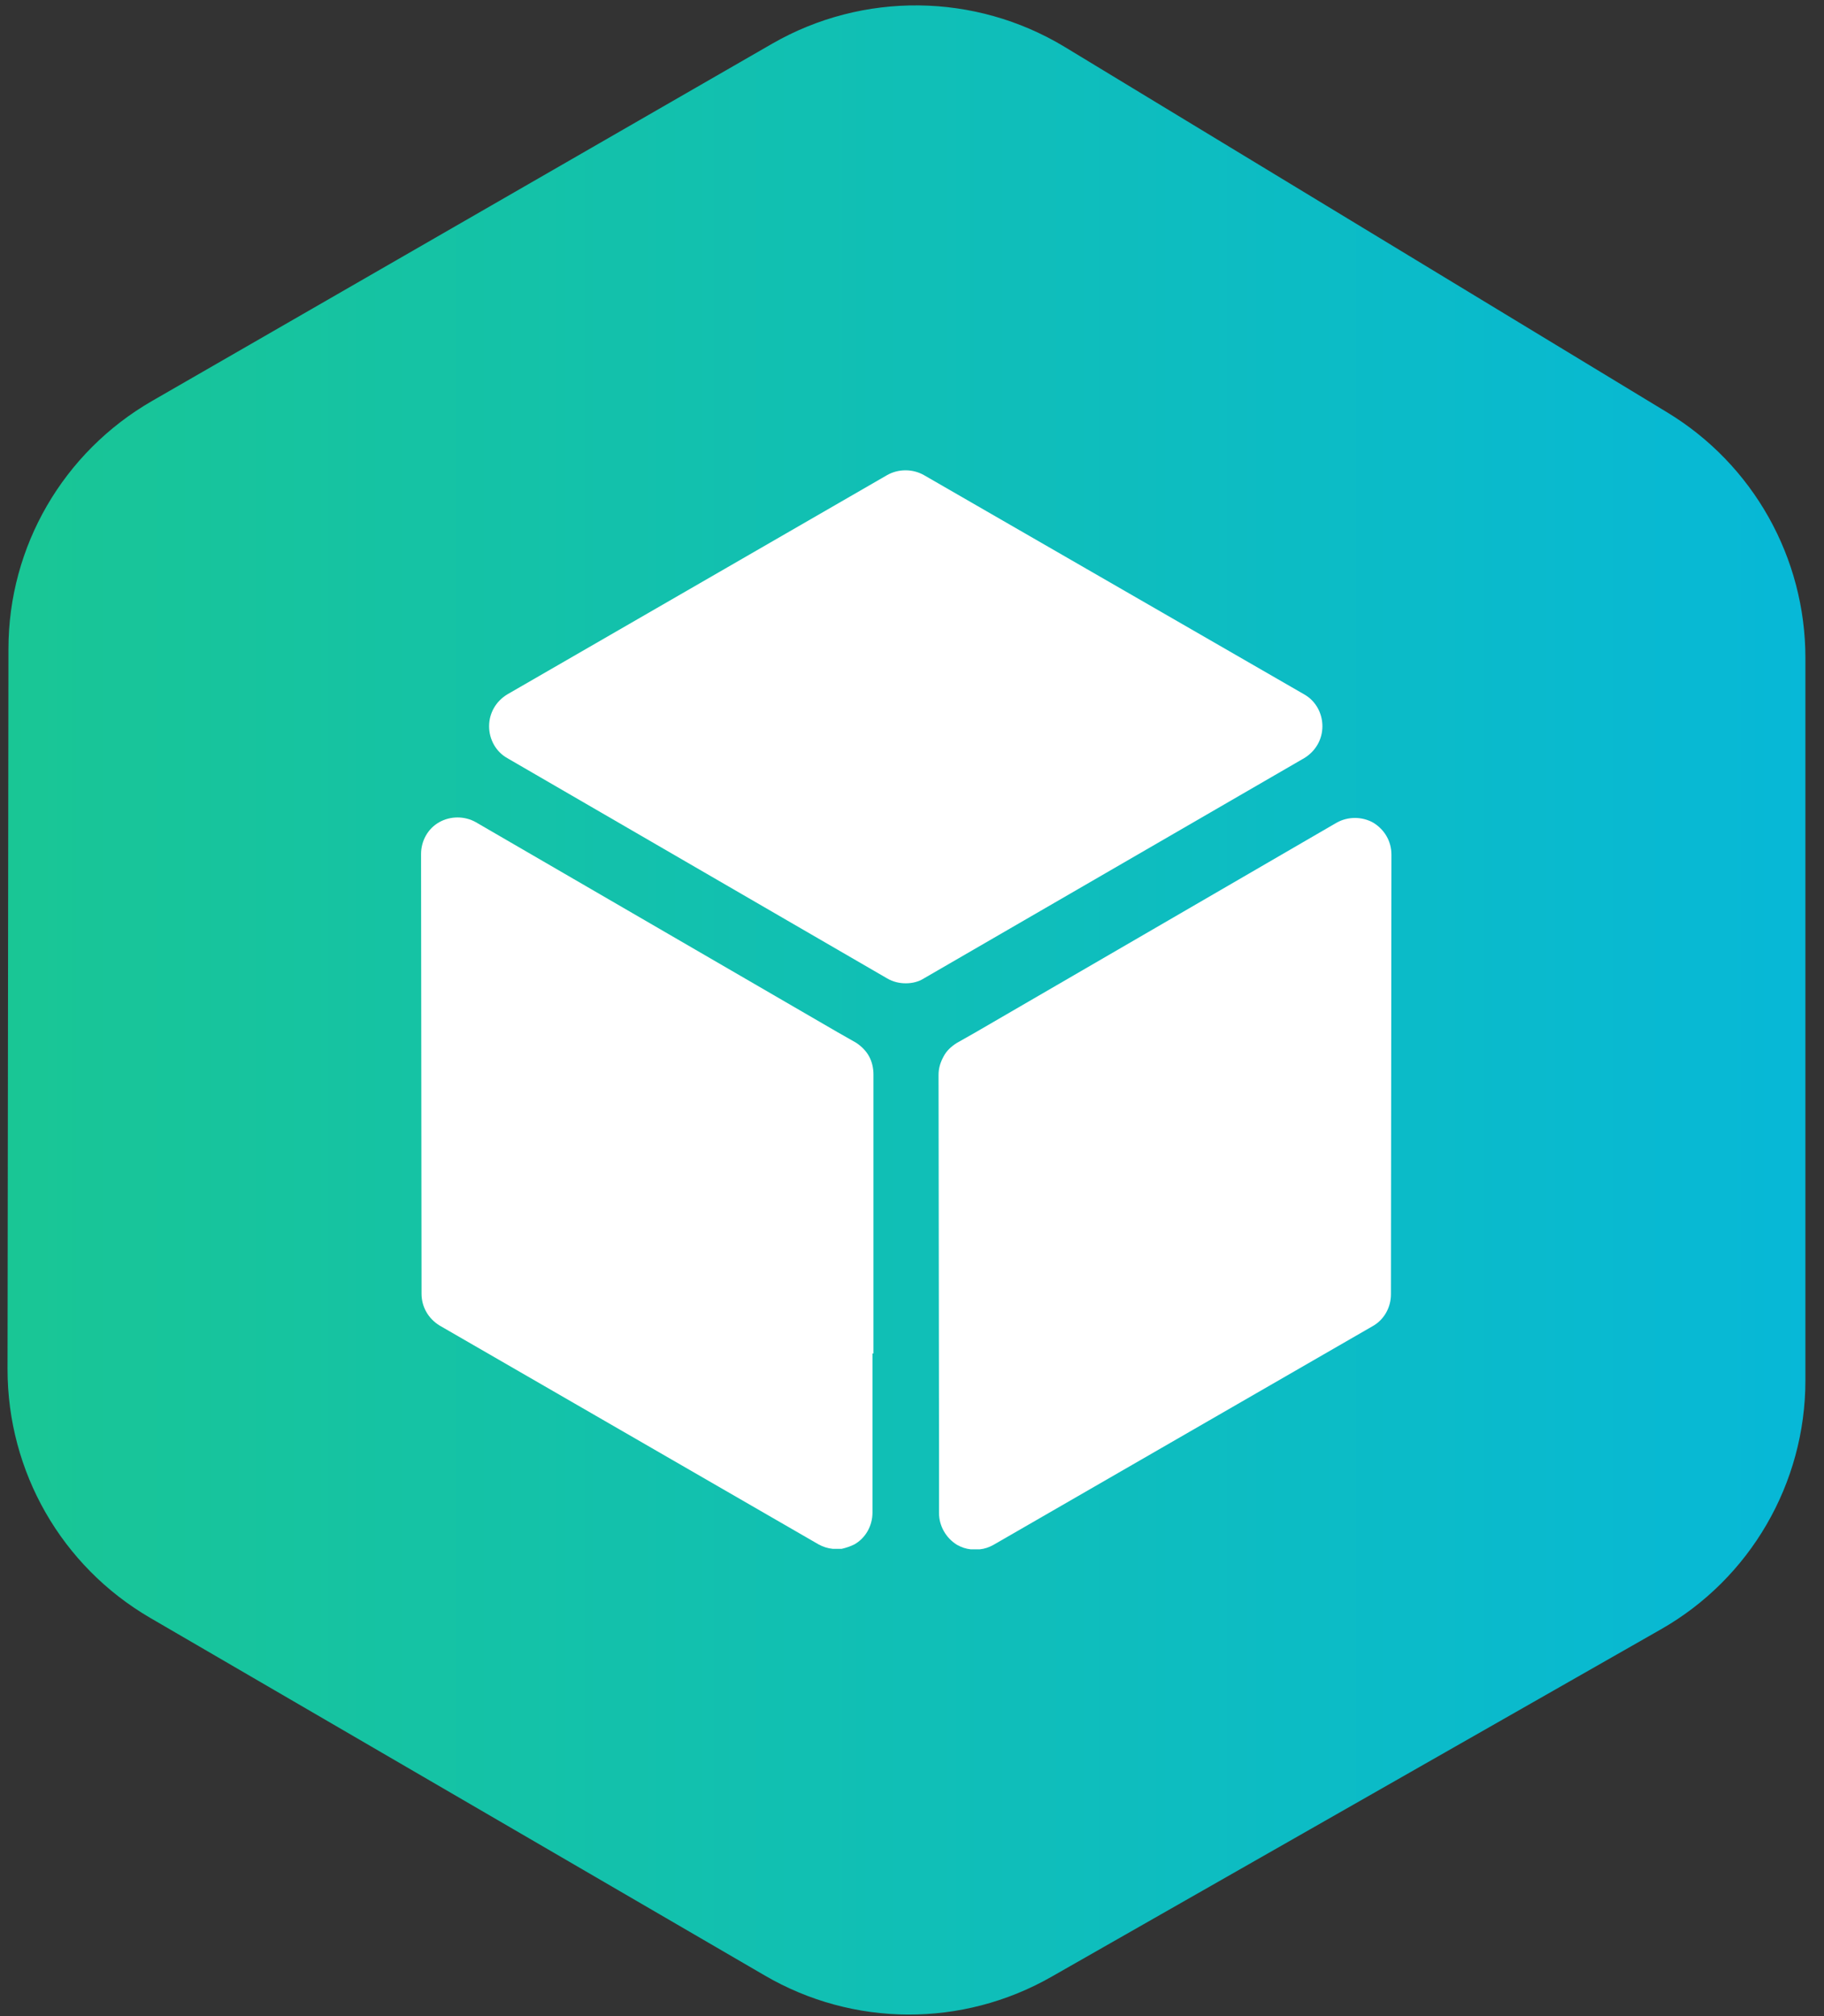 <svg width="76" height="84" viewBox="0 0 76 84" fill="none" xmlns="http://www.w3.org/2000/svg">
<rect x="0" y="0" width="76" height="84" fill="#333333" stroke="none"/>
<path d="M6.343 16.702L32.181 1.817C35.963 -0.355 40.625 -0.299 44.351 1.948L69.477 17.188C73.053 19.36 75.225 23.236 75.225 27.411V57.517C75.225 61.805 72.922 65.774 69.196 67.89L43.808 82.363C40.1 84.478 35.551 84.46 31.863 82.306L6.25 67.403C2.561 65.25 0.314 61.318 0.314 57.049L0.352 27.037C0.352 22.768 2.636 18.836 6.343 16.702Z" fill="url(#paint0_linear_3288_202)"/>
<path d="M37.74 40.969C37.475 40.969 37.209 40.908 36.965 40.765L21.134 31.585C20.665 31.32 20.379 30.81 20.379 30.259C20.379 29.708 20.665 29.219 21.134 28.933L36.965 19.794C37.434 19.529 38.025 19.529 38.495 19.794L54.345 28.933C54.815 29.198 55.1 29.708 55.1 30.259C55.1 30.81 54.815 31.299 54.345 31.585L38.495 40.765C38.27 40.908 38.005 40.969 37.74 40.969Z" fill="white"/>
<path d="M36.394 56.392V44.764C36.394 44.498 36.332 44.233 36.21 44.009C36.087 43.784 35.883 43.58 35.659 43.438L34.904 43.009L19.829 34.258C19.36 33.992 18.768 33.992 18.299 34.258C17.829 34.523 17.544 35.033 17.544 35.584L17.564 53.903C17.564 54.453 17.85 54.943 18.319 55.229L34.109 64.347C34.292 64.45 34.496 64.511 34.7 64.531C34.761 64.531 34.823 64.531 34.884 64.531C34.945 64.531 35.006 64.531 35.068 64.531C35.251 64.49 35.435 64.429 35.598 64.347C36.067 64.082 36.353 63.572 36.353 63.022V60.492V56.392H36.394Z" fill="white"/>
<path d="M40.738 61.349L40.656 61.308L40.738 61.349ZM39.126 60.39V63.042C39.126 63.572 39.412 64.082 39.881 64.368C40.065 64.47 40.248 64.531 40.452 64.552C40.514 64.552 40.575 64.552 40.636 64.552C40.697 64.552 40.758 64.552 40.82 64.552C41.024 64.531 41.207 64.47 41.391 64.368L57.201 55.249C57.67 54.984 57.956 54.474 57.956 53.923L57.976 35.604C57.976 35.053 57.69 34.564 57.221 34.278C56.752 34.013 56.16 34.013 55.691 34.278L40.616 43.03L39.861 43.458C39.636 43.601 39.432 43.784 39.31 44.029C39.188 44.254 39.106 44.498 39.106 44.784" fill="white"/>
<defs>
<linearGradient id="paint0_linear_3288_202" x1="0.314" y1="42.084" x2="75.206" y2="42.084" gradientUnits="userSpaceOnUse">
<stop stop-color="#19C695"/>
<stop offset="1" stop-color="#07B8D7"/>
</linearGradient>
</defs>
</svg>
